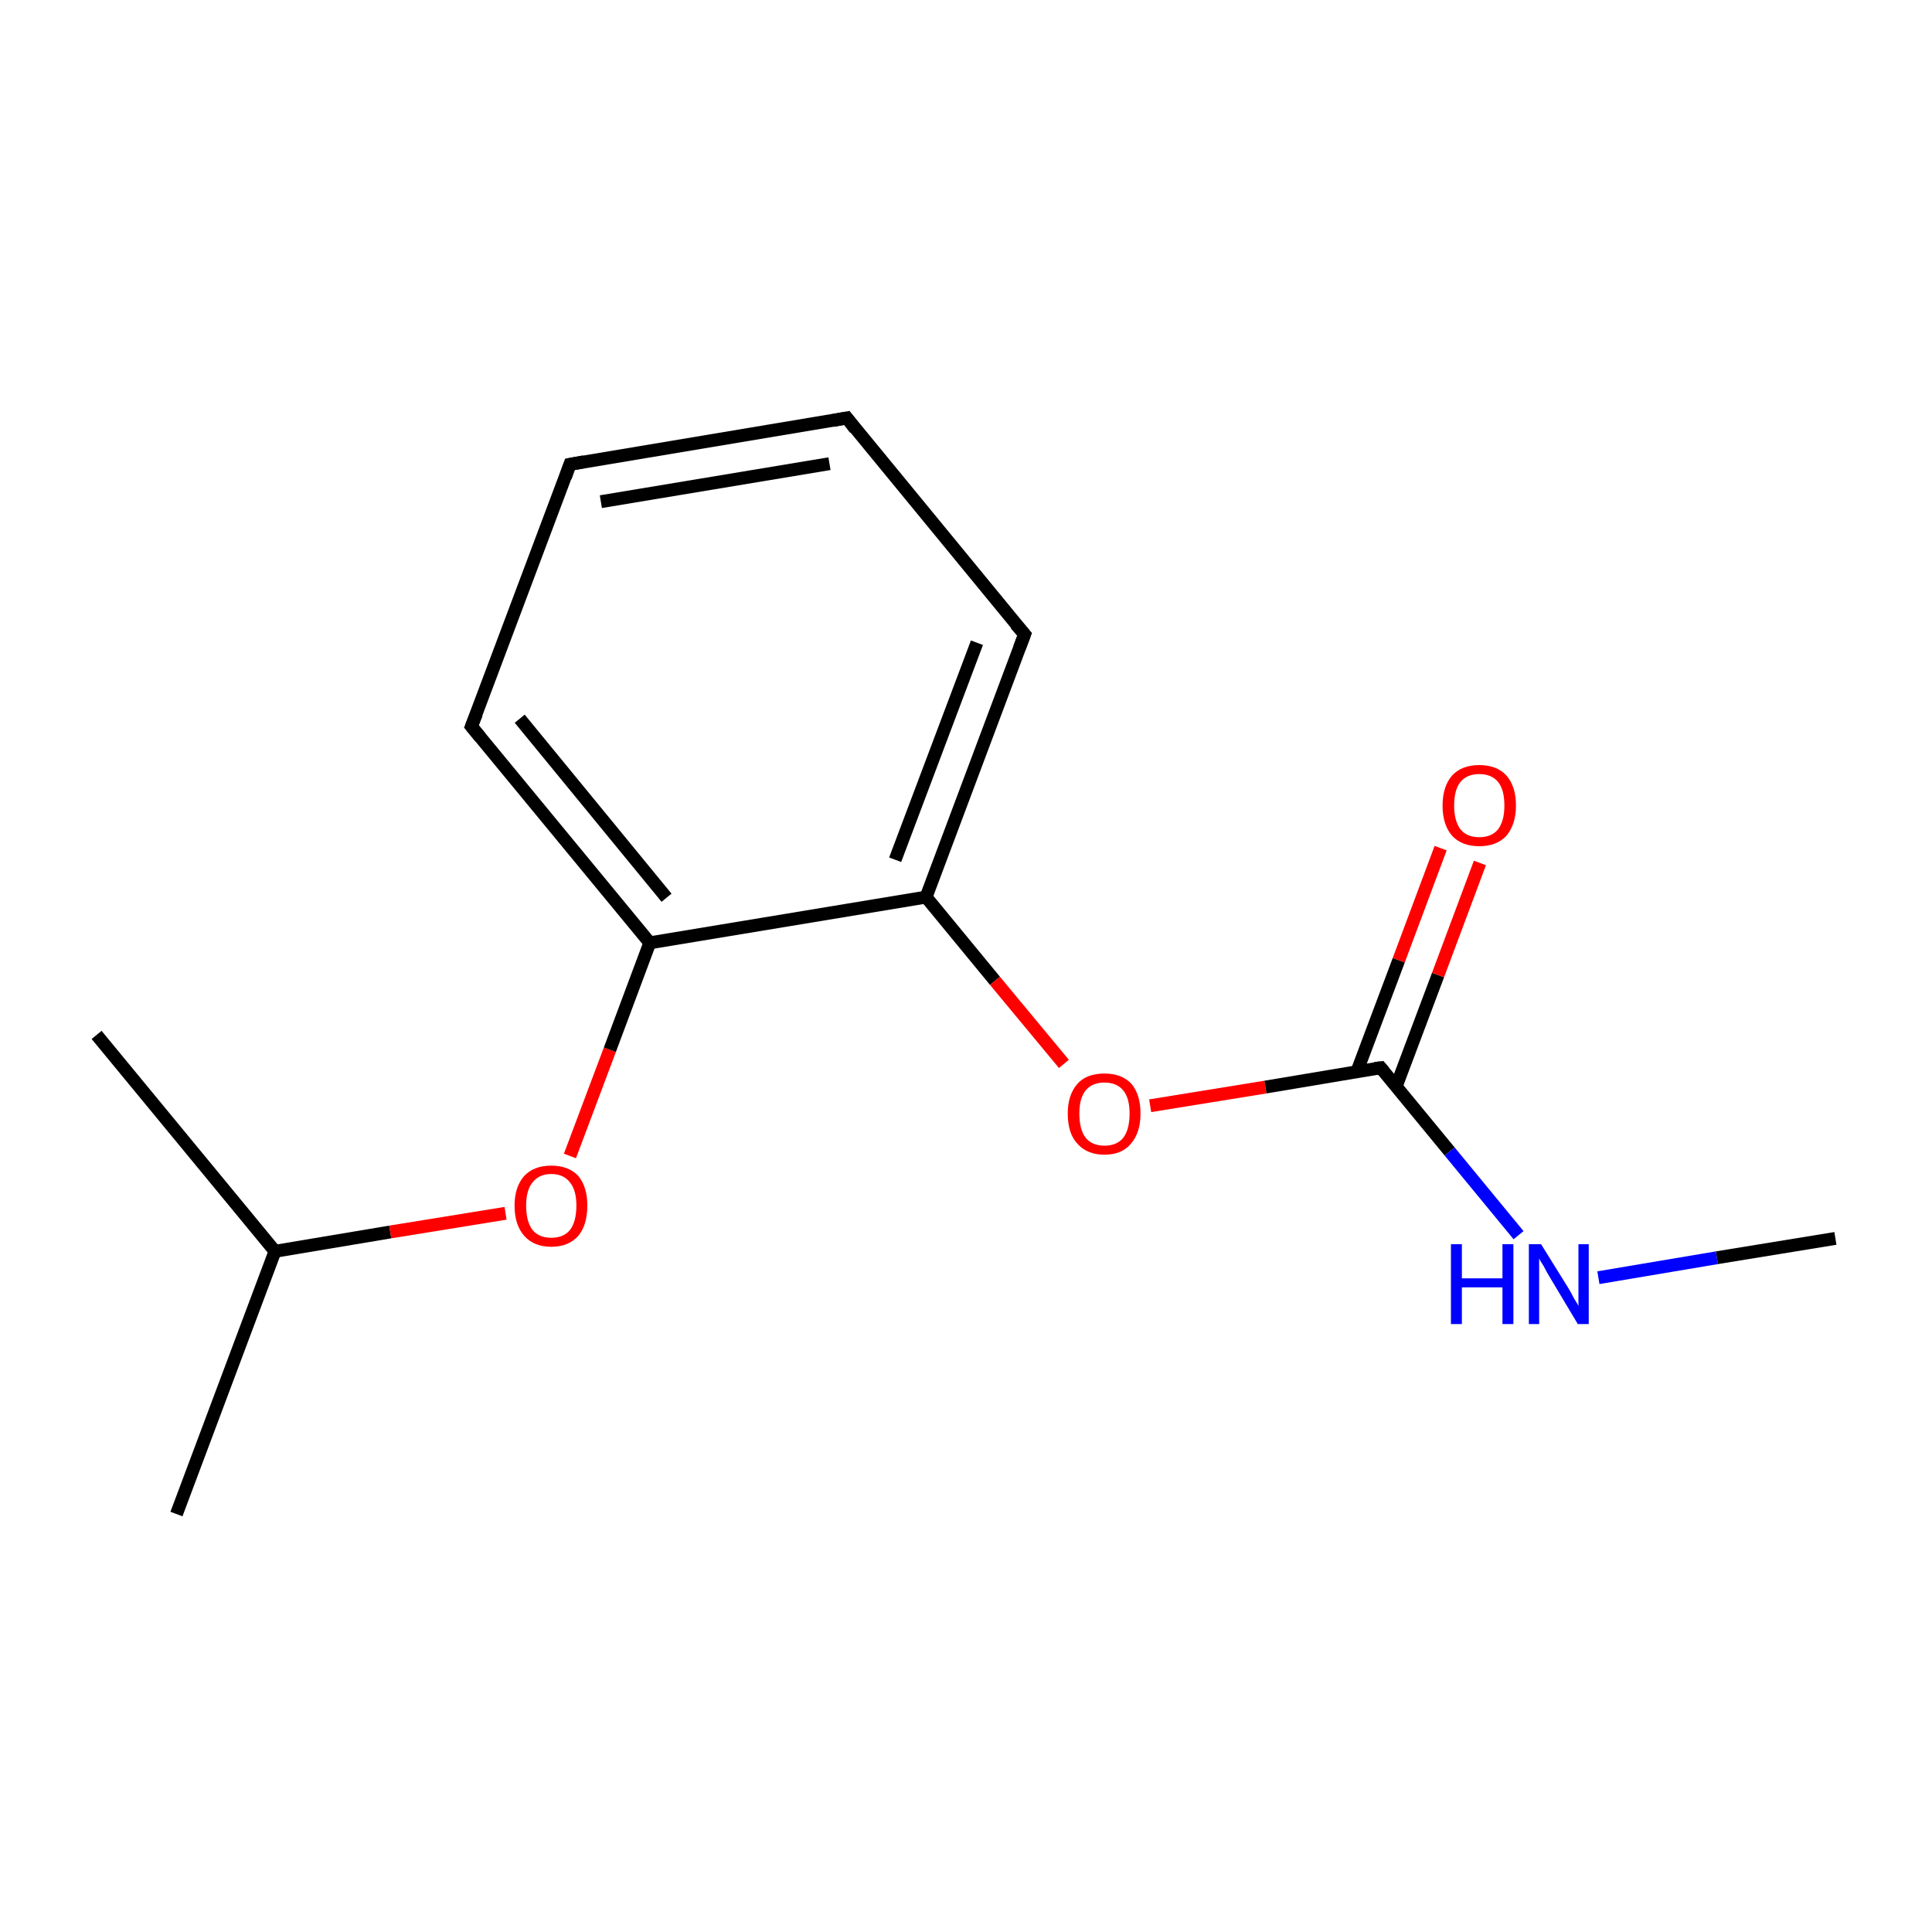 <?xml version='1.0' encoding='iso-8859-1'?>
<svg version='1.1' baseProfile='full'
              xmlns='http://www.w3.org/2000/svg'
                      xmlns:rdkit='http://www.rdkit.org/xml'
                      xmlns:xlink='http://www.w3.org/1999/xlink'
                  xml:space='preserve'
width='300px' height='300px' viewBox='0 0 300 300'>
<!-- END OF HEADER -->
<rect style='opacity:1.0;fill:#FFFFFF;stroke:none' width='300.0' height='300.0' x='0.0' y='0.0'> </rect>
<path class='bond-0 atom-0 atom-1' d='M 27.4,235.1 L 42.7,194.3' style='fill:none;fill-rule:evenodd;stroke:#000000;stroke-width:2.0px;stroke-linecap:butt;stroke-linejoin:miter;stroke-opacity:1' />
<path class='bond-1 atom-1 atom-2' d='M 42.7,194.3 L 15.0,160.7' style='fill:none;fill-rule:evenodd;stroke:#000000;stroke-width:2.0px;stroke-linecap:butt;stroke-linejoin:miter;stroke-opacity:1' />
<path class='bond-2 atom-1 atom-3' d='M 42.7,194.3 L 60.6,191.3' style='fill:none;fill-rule:evenodd;stroke:#000000;stroke-width:2.0px;stroke-linecap:butt;stroke-linejoin:miter;stroke-opacity:1' />
<path class='bond-2 atom-1 atom-3' d='M 60.6,191.3 L 78.5,188.4' style='fill:none;fill-rule:evenodd;stroke:#FF0000;stroke-width:2.0px;stroke-linecap:butt;stroke-linejoin:miter;stroke-opacity:1' />
<path class='bond-3 atom-3 atom-4' d='M 88.5,179.5 L 94.7,163.0' style='fill:none;fill-rule:evenodd;stroke:#FF0000;stroke-width:2.0px;stroke-linecap:butt;stroke-linejoin:miter;stroke-opacity:1' />
<path class='bond-3 atom-3 atom-4' d='M 94.7,163.0 L 100.9,146.4' style='fill:none;fill-rule:evenodd;stroke:#000000;stroke-width:2.0px;stroke-linecap:butt;stroke-linejoin:miter;stroke-opacity:1' />
<path class='bond-4 atom-4 atom-5' d='M 100.9,146.4 L 73.2,112.8' style='fill:none;fill-rule:evenodd;stroke:#000000;stroke-width:2.0px;stroke-linecap:butt;stroke-linejoin:miter;stroke-opacity:1' />
<path class='bond-4 atom-4 atom-5' d='M 103.5,139.4 L 80.7,111.6' style='fill:none;fill-rule:evenodd;stroke:#000000;stroke-width:2.0px;stroke-linecap:butt;stroke-linejoin:miter;stroke-opacity:1' />
<path class='bond-5 atom-5 atom-6' d='M 73.2,112.8 L 88.5,72.1' style='fill:none;fill-rule:evenodd;stroke:#000000;stroke-width:2.0px;stroke-linecap:butt;stroke-linejoin:miter;stroke-opacity:1' />
<path class='bond-6 atom-6 atom-7' d='M 88.5,72.1 L 131.5,64.9' style='fill:none;fill-rule:evenodd;stroke:#000000;stroke-width:2.0px;stroke-linecap:butt;stroke-linejoin:miter;stroke-opacity:1' />
<path class='bond-6 atom-6 atom-7' d='M 93.3,77.9 L 128.8,72.0' style='fill:none;fill-rule:evenodd;stroke:#000000;stroke-width:2.0px;stroke-linecap:butt;stroke-linejoin:miter;stroke-opacity:1' />
<path class='bond-7 atom-7 atom-8' d='M 131.5,64.9 L 159.1,98.5' style='fill:none;fill-rule:evenodd;stroke:#000000;stroke-width:2.0px;stroke-linecap:butt;stroke-linejoin:miter;stroke-opacity:1' />
<path class='bond-8 atom-8 atom-9' d='M 159.1,98.5 L 143.8,139.3' style='fill:none;fill-rule:evenodd;stroke:#000000;stroke-width:2.0px;stroke-linecap:butt;stroke-linejoin:miter;stroke-opacity:1' />
<path class='bond-8 atom-8 atom-9' d='M 151.7,99.8 L 139.0,133.5' style='fill:none;fill-rule:evenodd;stroke:#000000;stroke-width:2.0px;stroke-linecap:butt;stroke-linejoin:miter;stroke-opacity:1' />
<path class='bond-9 atom-9 atom-10' d='M 143.8,139.3 L 154.5,152.3' style='fill:none;fill-rule:evenodd;stroke:#000000;stroke-width:2.0px;stroke-linecap:butt;stroke-linejoin:miter;stroke-opacity:1' />
<path class='bond-9 atom-9 atom-10' d='M 154.5,152.3 L 165.2,165.2' style='fill:none;fill-rule:evenodd;stroke:#FF0000;stroke-width:2.0px;stroke-linecap:butt;stroke-linejoin:miter;stroke-opacity:1' />
<path class='bond-10 atom-10 atom-11' d='M 178.6,171.7 L 196.5,168.8' style='fill:none;fill-rule:evenodd;stroke:#FF0000;stroke-width:2.0px;stroke-linecap:butt;stroke-linejoin:miter;stroke-opacity:1' />
<path class='bond-10 atom-10 atom-11' d='M 196.5,168.8 L 214.4,165.8' style='fill:none;fill-rule:evenodd;stroke:#000000;stroke-width:2.0px;stroke-linecap:butt;stroke-linejoin:miter;stroke-opacity:1' />
<path class='bond-11 atom-11 atom-12' d='M 216.8,168.7 L 223.3,151.4' style='fill:none;fill-rule:evenodd;stroke:#000000;stroke-width:2.0px;stroke-linecap:butt;stroke-linejoin:miter;stroke-opacity:1' />
<path class='bond-11 atom-11 atom-12' d='M 223.3,151.4 L 229.8,134.0' style='fill:none;fill-rule:evenodd;stroke:#FF0000;stroke-width:2.0px;stroke-linecap:butt;stroke-linejoin:miter;stroke-opacity:1' />
<path class='bond-11 atom-11 atom-12' d='M 210.7,166.4 L 217.2,149.1' style='fill:none;fill-rule:evenodd;stroke:#000000;stroke-width:2.0px;stroke-linecap:butt;stroke-linejoin:miter;stroke-opacity:1' />
<path class='bond-11 atom-11 atom-12' d='M 217.2,149.1 L 223.7,131.7' style='fill:none;fill-rule:evenodd;stroke:#FF0000;stroke-width:2.0px;stroke-linecap:butt;stroke-linejoin:miter;stroke-opacity:1' />
<path class='bond-12 atom-11 atom-13' d='M 214.4,165.8 L 225.1,178.8' style='fill:none;fill-rule:evenodd;stroke:#000000;stroke-width:2.0px;stroke-linecap:butt;stroke-linejoin:miter;stroke-opacity:1' />
<path class='bond-12 atom-11 atom-13' d='M 225.1,178.8 L 235.8,191.8' style='fill:none;fill-rule:evenodd;stroke:#0000FF;stroke-width:2.0px;stroke-linecap:butt;stroke-linejoin:miter;stroke-opacity:1' />
<path class='bond-13 atom-13 atom-14' d='M 248.2,198.4 L 266.6,195.3' style='fill:none;fill-rule:evenodd;stroke:#0000FF;stroke-width:2.0px;stroke-linecap:butt;stroke-linejoin:miter;stroke-opacity:1' />
<path class='bond-13 atom-13 atom-14' d='M 266.6,195.3 L 285.0,192.3' style='fill:none;fill-rule:evenodd;stroke:#000000;stroke-width:2.0px;stroke-linecap:butt;stroke-linejoin:miter;stroke-opacity:1' />
<path class='bond-14 atom-9 atom-4' d='M 143.8,139.3 L 100.9,146.4' style='fill:none;fill-rule:evenodd;stroke:#000000;stroke-width:2.0px;stroke-linecap:butt;stroke-linejoin:miter;stroke-opacity:1' />
<path d='M 74.6,114.5 L 73.2,112.8 L 74.0,110.8' style='fill:none;stroke:#000000;stroke-width:2.0px;stroke-linecap:butt;stroke-linejoin:miter;stroke-miterlimit:10;stroke-opacity:1;' />
<path d='M 87.8,74.1 L 88.5,72.1 L 90.7,71.7' style='fill:none;stroke:#000000;stroke-width:2.0px;stroke-linecap:butt;stroke-linejoin:miter;stroke-miterlimit:10;stroke-opacity:1;' />
<path d='M 129.3,65.3 L 131.5,64.9 L 132.8,66.6' style='fill:none;stroke:#000000;stroke-width:2.0px;stroke-linecap:butt;stroke-linejoin:miter;stroke-miterlimit:10;stroke-opacity:1;' />
<path d='M 157.7,96.9 L 159.1,98.5 L 158.3,100.6' style='fill:none;stroke:#000000;stroke-width:2.0px;stroke-linecap:butt;stroke-linejoin:miter;stroke-miterlimit:10;stroke-opacity:1;' />
<path d='M 213.5,165.9 L 214.4,165.8 L 214.9,166.4' style='fill:none;stroke:#000000;stroke-width:2.0px;stroke-linecap:butt;stroke-linejoin:miter;stroke-miterlimit:10;stroke-opacity:1;' />
<path class='atom-3' d='M 79.9 187.2
Q 79.9 184.3, 81.4 182.6
Q 82.9 181.0, 85.6 181.0
Q 88.3 181.0, 89.8 182.6
Q 91.2 184.3, 91.2 187.2
Q 91.2 190.2, 89.8 191.9
Q 88.3 193.6, 85.6 193.6
Q 82.9 193.6, 81.4 191.9
Q 79.9 190.2, 79.9 187.2
M 85.6 192.2
Q 87.5 192.2, 88.5 191.0
Q 89.5 189.7, 89.5 187.2
Q 89.5 184.8, 88.5 183.6
Q 87.5 182.3, 85.6 182.3
Q 83.7 182.3, 82.7 183.6
Q 81.7 184.8, 81.7 187.2
Q 81.7 189.7, 82.7 191.0
Q 83.7 192.2, 85.6 192.2
' fill='#FF0000'/>
<path class='atom-10' d='M 165.8 172.9
Q 165.8 170.0, 167.3 168.3
Q 168.7 166.7, 171.5 166.7
Q 174.2 166.7, 175.7 168.3
Q 177.1 170.0, 177.1 172.9
Q 177.1 175.9, 175.6 177.6
Q 174.2 179.3, 171.5 179.3
Q 168.8 179.3, 167.3 177.6
Q 165.8 176.0, 165.8 172.9
M 171.5 177.9
Q 173.4 177.9, 174.4 176.7
Q 175.4 175.4, 175.4 172.9
Q 175.4 170.5, 174.4 169.3
Q 173.4 168.1, 171.5 168.1
Q 169.6 168.1, 168.6 169.3
Q 167.6 170.5, 167.6 172.9
Q 167.6 175.4, 168.6 176.7
Q 169.6 177.9, 171.5 177.9
' fill='#FF0000'/>
<path class='atom-12' d='M 224.0 125.1
Q 224.0 122.1, 225.5 120.4
Q 227.0 118.8, 229.7 118.8
Q 232.4 118.8, 233.9 120.4
Q 235.4 122.1, 235.4 125.1
Q 235.4 128.0, 233.9 129.8
Q 232.4 131.4, 229.7 131.4
Q 227.0 131.4, 225.5 129.8
Q 224.0 128.1, 224.0 125.1
M 229.7 130.0
Q 231.6 130.0, 232.6 128.8
Q 233.6 127.5, 233.6 125.1
Q 233.6 122.6, 232.6 121.4
Q 231.6 120.2, 229.7 120.2
Q 227.8 120.2, 226.8 121.4
Q 225.8 122.6, 225.8 125.1
Q 225.8 127.5, 226.8 128.8
Q 227.8 130.0, 229.7 130.0
' fill='#FF0000'/>
<path class='atom-13' d='M 225.3 193.2
L 227.0 193.2
L 227.0 198.5
L 233.3 198.5
L 233.3 193.2
L 235.0 193.2
L 235.0 205.6
L 233.3 205.6
L 233.3 199.9
L 227.0 199.9
L 227.0 205.6
L 225.3 205.6
L 225.3 193.2
' fill='#0000FF'/>
<path class='atom-13' d='M 239.3 193.2
L 243.4 199.8
Q 243.8 200.4, 244.4 201.6
Q 245.1 202.7, 245.1 202.8
L 245.1 193.2
L 246.7 193.2
L 246.7 205.6
L 245.0 205.6
L 240.7 198.4
Q 240.2 197.6, 239.7 196.6
Q 239.1 195.7, 239.0 195.4
L 239.0 205.6
L 237.4 205.6
L 237.4 193.2
L 239.3 193.2
' fill='#0000FF'/>
</svg>
